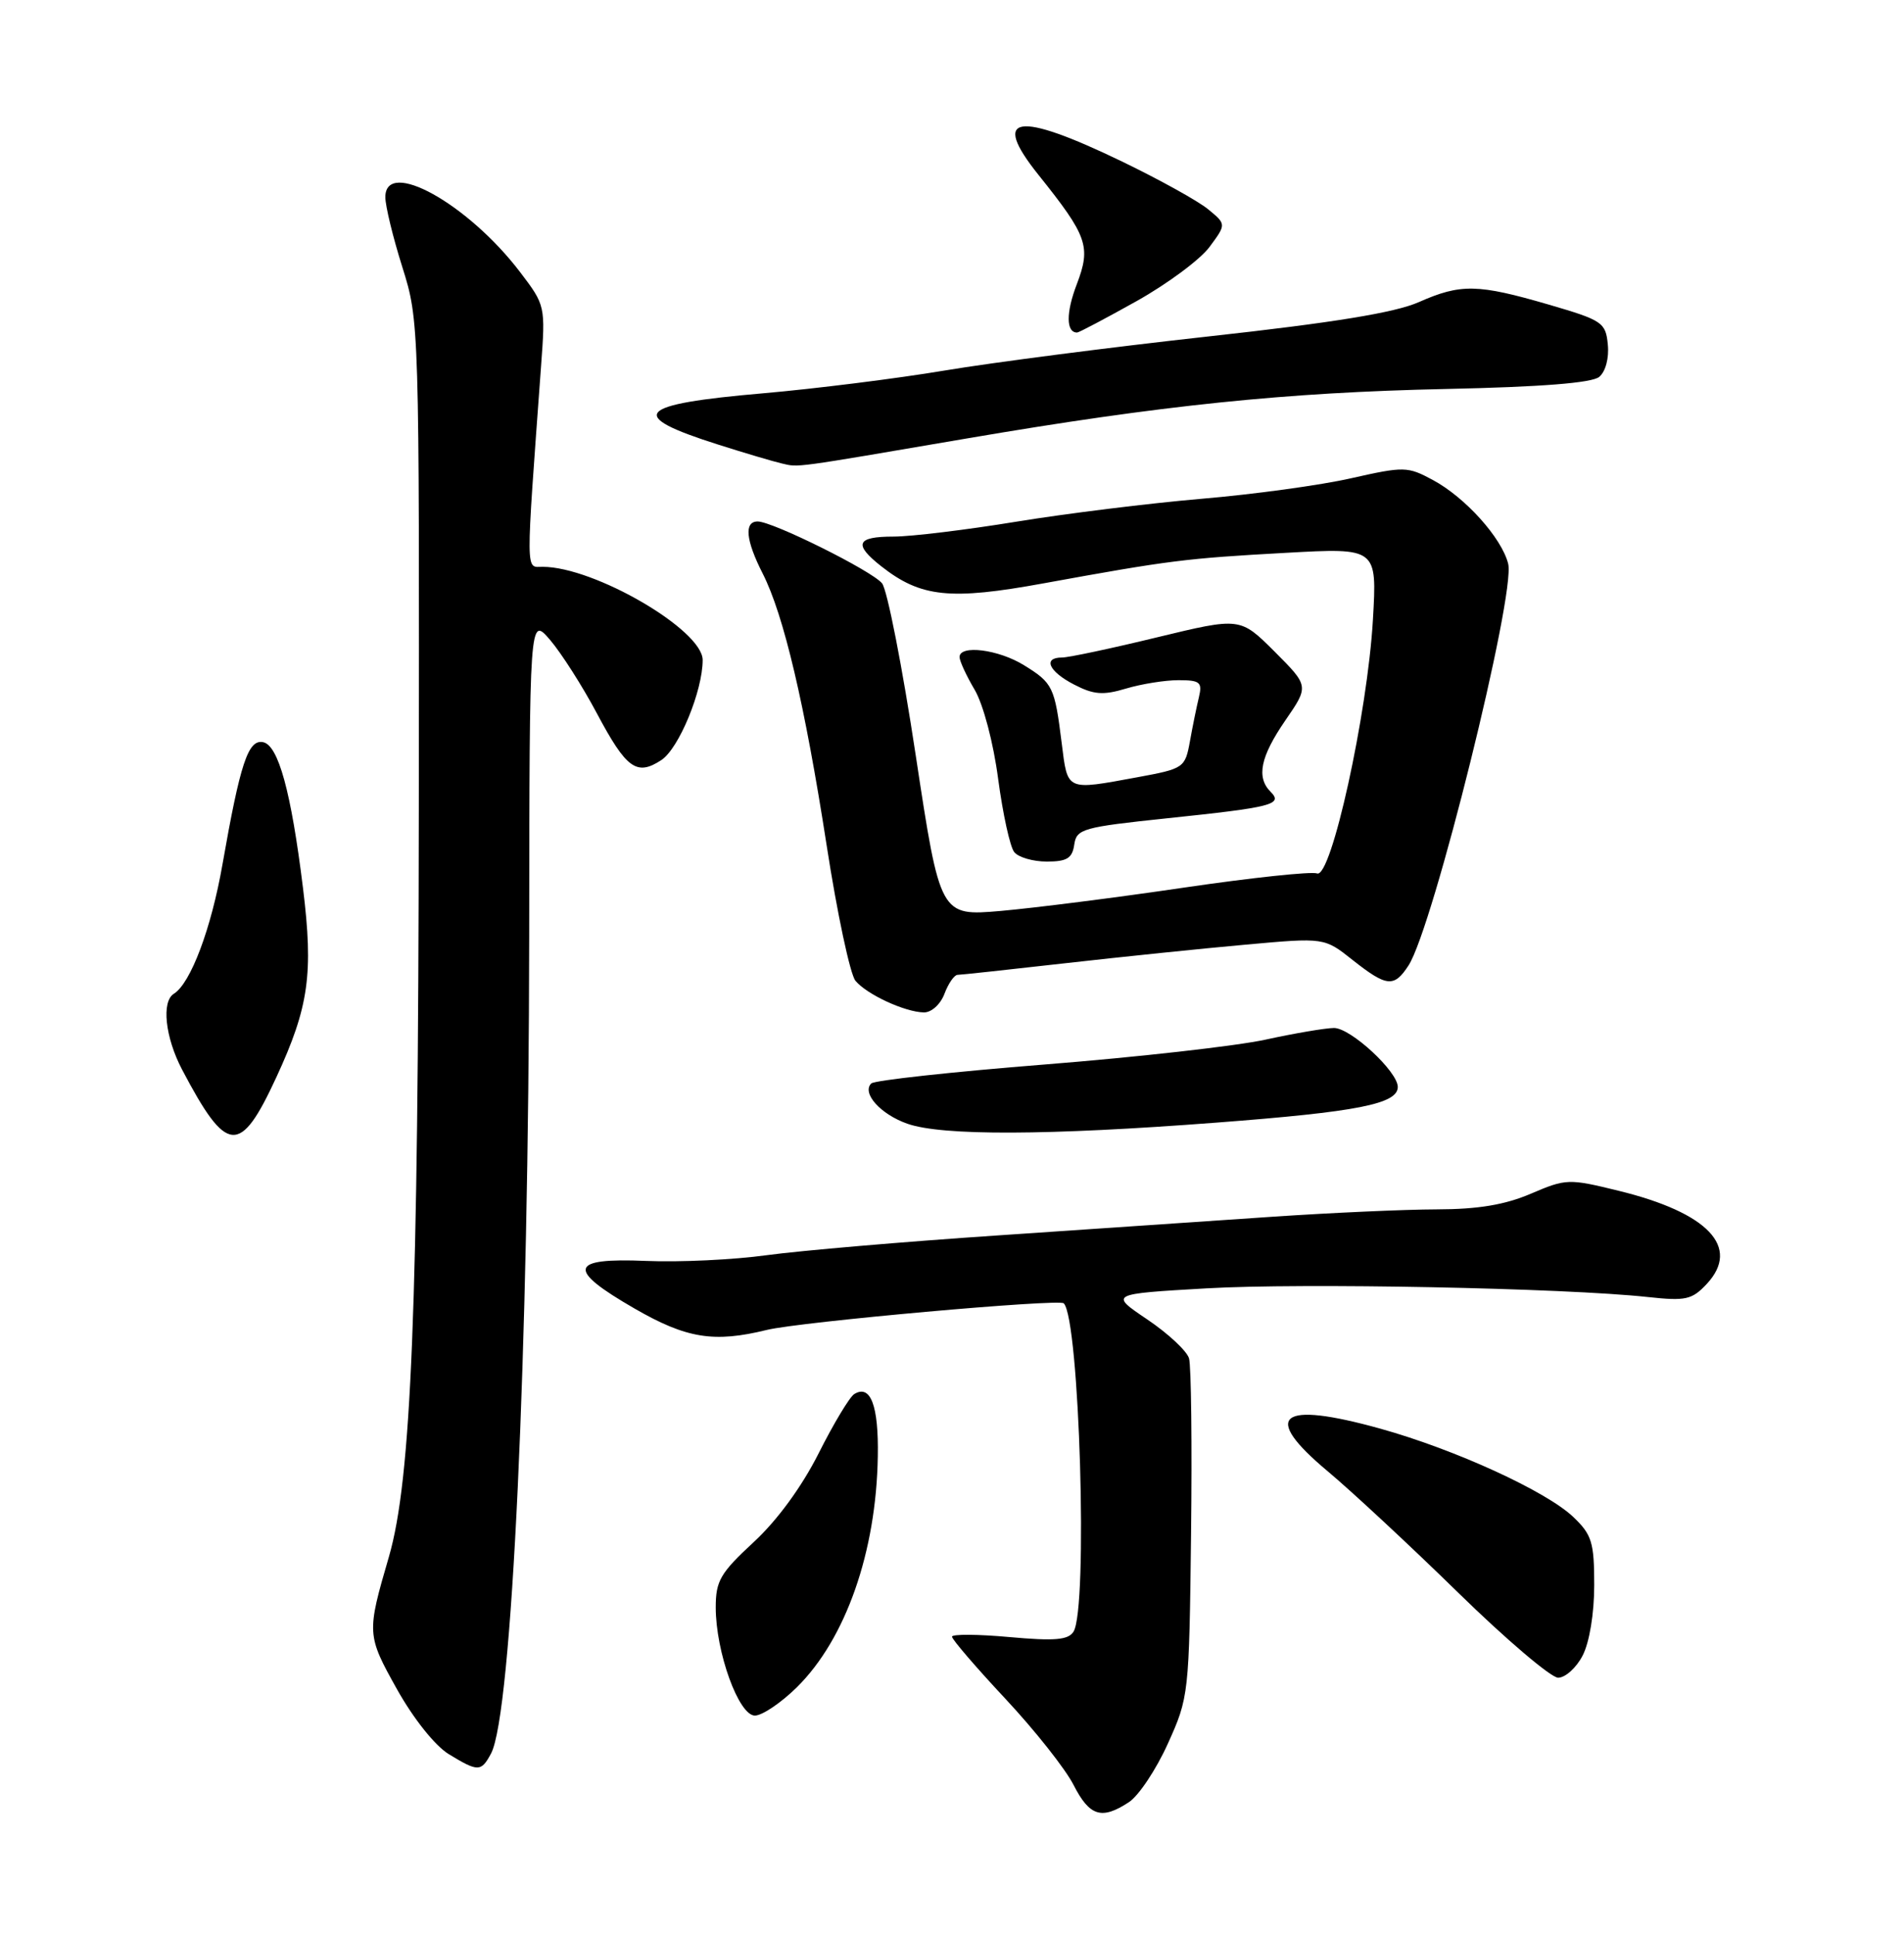 <?xml version="1.0" encoding="UTF-8" standalone="no"?>
<!DOCTYPE svg PUBLIC "-//W3C//DTD SVG 1.1//EN" "http://www.w3.org/Graphics/SVG/1.1/DTD/svg11.dtd" >
<svg xmlns="http://www.w3.org/2000/svg" xmlns:xlink="http://www.w3.org/1999/xlink" version="1.1" viewBox="0 0 252 256">
 <g >
 <path fill="currentColor"
d=" M 149.41 238.46 C 150.70 237.62 153.03 234.13 154.57 230.71 C 157.34 224.59 157.39 224.18 157.64 203.00 C 157.78 191.18 157.66 180.70 157.37 179.73 C 157.08 178.75 154.60 176.44 151.84 174.58 C 146.84 171.21 146.84 171.21 159.67 170.47 C 172.28 169.74 207.10 170.42 218.11 171.62 C 223.12 172.16 223.94 171.98 225.90 169.88 C 230.41 165.03 226.09 160.46 214.23 157.56 C 207.63 155.94 207.28 155.95 202.63 157.94 C 199.20 159.41 195.64 160.01 190.17 160.02 C 185.95 160.03 176.20 160.47 168.50 160.99 C 160.80 161.52 144.38 162.63 132.00 163.47 C 119.62 164.30 105.90 165.48 101.50 166.08 C 97.10 166.69 89.90 167.03 85.50 166.84 C 75.31 166.41 74.94 167.93 84.00 173.15 C 90.87 177.11 94.49 177.69 101.50 175.97 C 105.89 174.90 140.16 171.83 140.79 172.45 C 142.88 174.54 144.02 212.84 142.08 215.90 C 141.39 217.00 139.58 217.15 133.60 216.61 C 129.42 216.23 126.00 216.21 126.00 216.56 C 126.00 216.92 129.18 220.62 133.07 224.78 C 136.96 228.94 141.02 234.07 142.09 236.18 C 144.21 240.33 145.80 240.83 149.41 238.46 Z  M 64.99 232.02 C 67.75 226.85 69.98 179.22 70.04 124.00 C 70.08 81.50 70.08 81.50 72.81 84.68 C 74.30 86.43 77.10 90.81 79.01 94.41 C 82.91 101.73 84.27 102.71 87.53 100.57 C 89.85 99.05 93.00 91.42 93.00 87.33 C 93.00 83.35 78.66 75.00 71.83 75.00 C 69.54 75.00 69.56 76.58 71.61 48.46 C 72.20 40.48 72.18 40.39 68.81 35.97 C 61.92 26.94 51.00 20.88 51.00 26.09 C 51.00 27.25 52.01 31.41 53.25 35.34 C 55.49 42.47 55.50 42.80 55.43 107.00 C 55.36 173.13 54.45 195.74 51.47 206.00 C 48.52 216.10 48.54 216.35 52.54 223.51 C 54.72 227.41 57.58 230.99 59.39 232.10 C 63.28 234.47 63.68 234.46 64.99 232.02 Z  M 105.47 223.25 C 111.93 216.88 115.98 205.34 116.18 192.70 C 116.30 185.97 115.22 183.13 113.06 184.46 C 112.45 184.84 110.33 188.36 108.36 192.28 C 106.12 196.72 102.88 201.16 99.75 204.05 C 95.34 208.13 94.73 209.17 94.73 212.68 C 94.73 218.60 97.77 227.00 99.91 227.00 C 100.88 227.00 103.38 225.31 105.47 223.25 Z  M 209.47 219.05 C 210.37 217.31 211.00 213.48 211.00 209.74 C 211.00 204.10 210.69 203.07 208.25 200.74 C 204.69 197.33 192.61 191.80 182.71 189.04 C 169.30 185.31 166.86 187.26 175.70 194.65 C 178.89 197.32 186.68 204.56 193.00 210.74 C 199.32 216.92 205.28 221.98 206.22 221.99 C 207.17 221.99 208.64 220.67 209.47 219.05 Z  M 36.58 142.53 C 40.88 133.23 41.50 128.84 40.10 117.49 C 38.53 104.75 36.84 98.59 34.81 98.20 C 32.84 97.82 31.79 101.00 29.44 114.40 C 27.96 122.86 25.23 130.12 23.01 131.49 C 21.35 132.52 21.86 137.26 24.09 141.51 C 30.03 152.80 31.77 152.94 36.58 142.53 Z  M 161.01 148.54 C 179.68 147.12 185.00 146.07 185.00 143.82 C 185.00 141.78 178.75 136.00 176.55 136.02 C 175.42 136.03 171.35 136.72 167.50 137.56 C 163.65 138.40 150.50 139.88 138.28 140.85 C 126.05 141.82 115.72 142.95 115.31 143.36 C 114.03 144.64 116.55 147.45 120.10 148.69 C 124.68 150.30 138.68 150.25 161.01 148.54 Z  M 125.00 131.50 C 125.52 130.12 126.30 129.00 126.73 128.99 C 127.15 128.99 133.57 128.29 141.00 127.45 C 148.43 126.61 159.18 125.50 164.89 124.99 C 175.28 124.05 175.28 124.05 179.03 127.03 C 183.54 130.59 184.51 130.69 186.42 127.75 C 189.66 122.78 200.62 78.61 199.61 74.59 C 198.75 71.17 193.94 65.82 189.64 63.51 C 186.30 61.71 185.84 61.70 178.83 63.28 C 174.80 64.20 165.88 65.42 159.00 66.00 C 152.12 66.59 141.10 67.95 134.50 69.03 C 127.90 70.11 120.59 71.00 118.25 71.00 C 113.34 71.00 112.93 72.01 116.64 74.93 C 121.87 79.04 125.74 79.45 138.15 77.18 C 154.84 74.14 156.92 73.88 170.17 73.15 C 182.26 72.48 182.26 72.48 181.71 81.99 C 180.99 94.45 176.18 116.28 174.32 115.57 C 173.58 115.29 165.67 116.13 156.74 117.44 C 147.81 118.76 136.89 120.14 132.47 120.53 C 124.43 121.22 124.43 121.22 121.20 99.95 C 119.43 88.24 117.42 78.00 116.74 77.18 C 115.35 75.50 102.26 69.00 100.28 69.00 C 98.46 69.00 98.70 71.48 100.94 75.88 C 103.73 81.35 106.51 93.16 109.41 111.86 C 110.80 120.86 112.52 128.92 113.22 129.77 C 114.72 131.58 119.75 133.91 122.27 133.96 C 123.27 133.98 124.47 132.90 125.00 131.50 Z  M 142.18 111.76 C 142.48 109.67 143.29 109.45 154.50 108.27 C 168.38 106.82 169.85 106.45 168.17 104.77 C 166.25 102.85 166.82 100.12 170.12 95.32 C 173.25 90.78 173.25 90.78 168.70 86.22 C 164.14 81.67 164.14 81.67 153.14 84.33 C 147.09 85.80 141.43 87.00 140.57 87.00 C 137.98 87.00 138.79 88.84 142.16 90.58 C 144.75 91.92 146.00 92.02 149.03 91.11 C 151.07 90.50 154.19 90.00 155.97 90.00 C 158.83 90.00 159.15 90.27 158.68 92.25 C 158.38 93.49 157.84 96.12 157.49 98.09 C 156.85 101.60 156.69 101.71 150.55 102.84 C 141.04 104.59 141.32 104.72 140.52 98.34 C 139.59 90.87 139.35 90.38 135.53 88.02 C 132.16 85.93 127.00 85.28 127.00 86.94 C 127.00 87.46 127.90 89.41 129.00 91.27 C 130.14 93.21 131.48 98.27 132.11 103.08 C 132.73 107.71 133.68 112.06 134.24 112.75 C 134.79 113.44 136.73 114.00 138.55 114.00 C 141.22 114.00 141.92 113.56 142.18 111.76 Z  M 128.00 58.01 C 153.71 53.62 170.20 51.92 191.36 51.47 C 203.98 51.20 210.69 50.67 211.66 49.87 C 212.50 49.17 212.98 47.38 212.80 45.59 C 212.52 42.67 212.09 42.38 205.00 40.31 C 195.59 37.57 193.34 37.52 187.80 39.97 C 184.64 41.37 176.54 42.69 159.92 44.52 C 147.04 45.94 131.32 47.97 125.00 49.03 C 118.67 50.09 107.88 51.44 101.00 52.04 C 84.12 53.50 82.83 54.95 95.00 58.81 C 98.58 59.95 102.40 61.08 103.50 61.33 C 105.77 61.85 104.64 62.00 128.00 58.01 Z  M 150.42 39.85 C 154.51 37.56 158.85 34.34 160.08 32.68 C 162.31 29.67 162.31 29.67 159.90 27.69 C 158.58 26.60 153.45 23.76 148.50 21.37 C 134.57 14.64 131.08 15.19 137.43 23.12 C 143.94 31.25 144.42 32.61 142.52 37.60 C 141.07 41.38 141.09 44.00 142.56 44.00 C 142.80 44.00 146.34 42.13 150.42 39.85 Z "/>
</g>
</svg>
